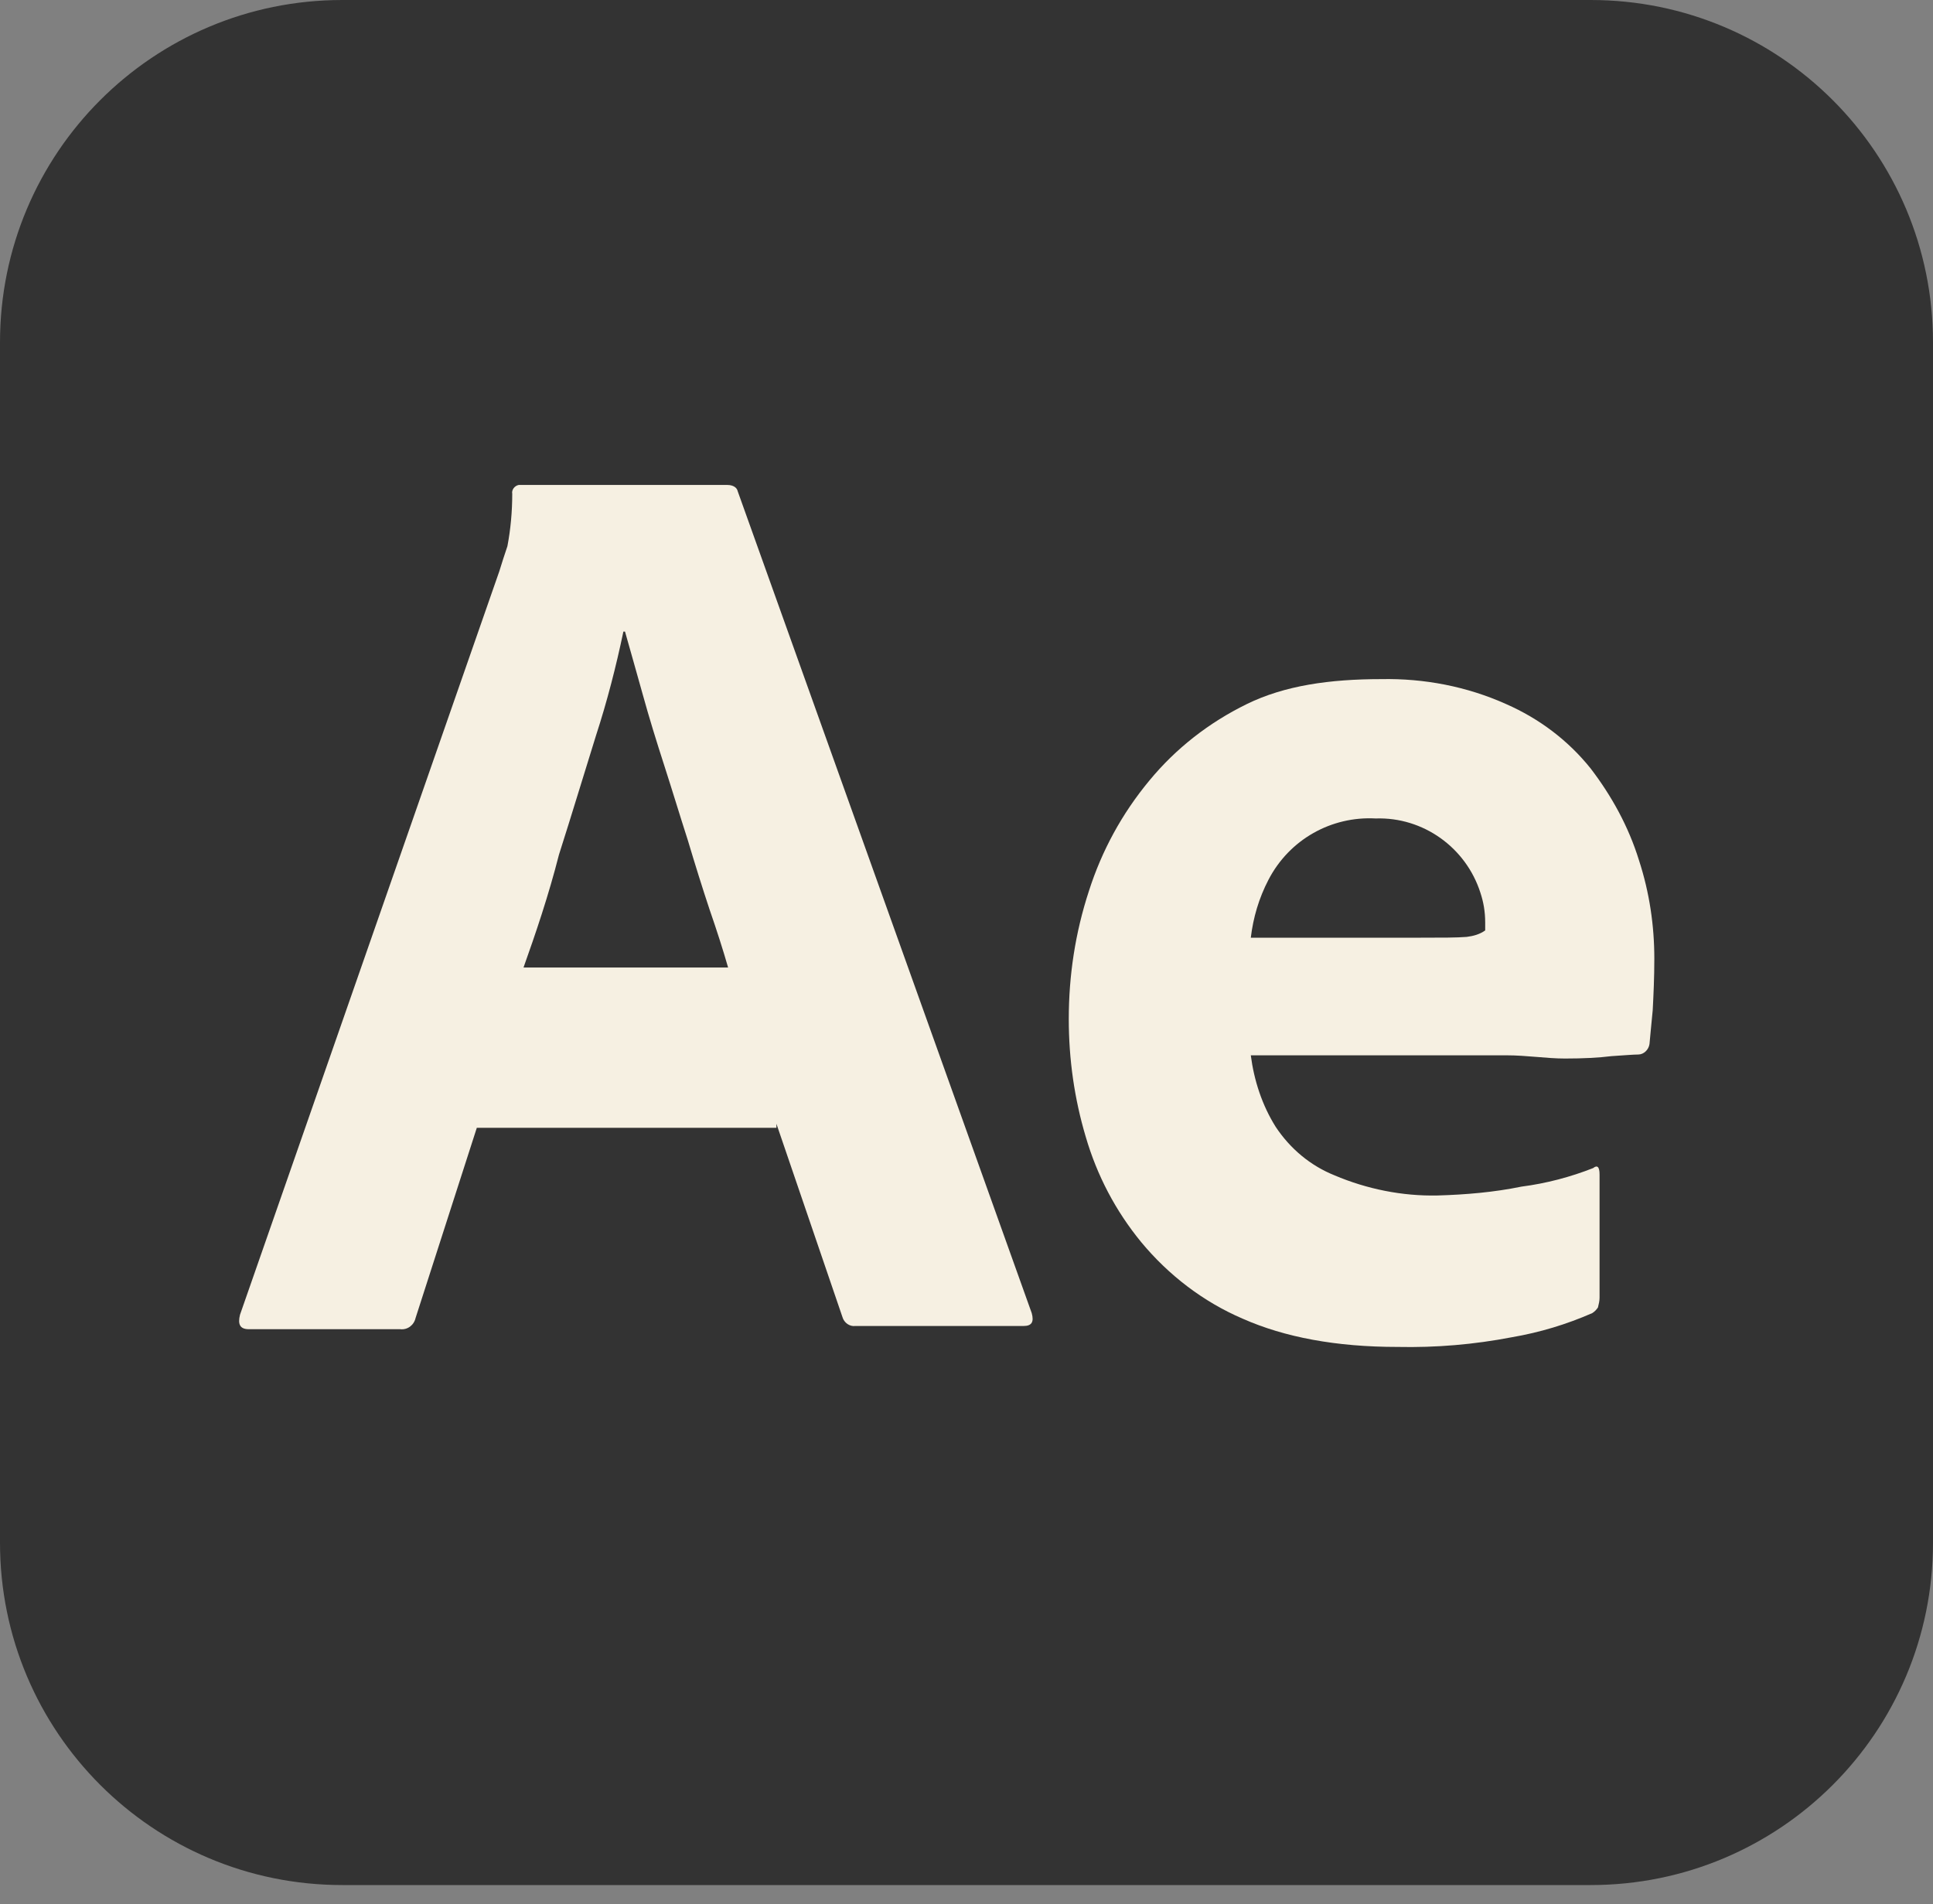 <svg width="66" height="65" viewBox="0 0 66 65" fill="none" xmlns="http://www.w3.org/2000/svg">
<rect x="0" y="0" width="66" height="65" fill="#808080" stroke="none"/>
<path d="M11.688 0H54.312C60.775 0 66 5.225 66 11.688V52.663C66 59.125 60.775 64.35 54.312 64.35H11.688C5.225 64.35 0 59.125 0 52.663V11.688C0 5.225 5.225 0 11.688 0Z" fill="#333333"/>
<path d="M26.51 38.5H16.28L14.19 44.99C14.135 45.237 13.915 45.403 13.667 45.375H8.497C8.195 45.375 8.112 45.21 8.195 44.88L17.05 19.497C17.132 19.223 17.215 18.975 17.325 18.645C17.435 18.067 17.49 17.462 17.49 16.858C17.462 16.72 17.572 16.582 17.71 16.555H17.792H24.832C25.025 16.555 25.162 16.637 25.19 16.775L35.227 44.825C35.31 45.127 35.227 45.265 34.952 45.265H29.205C29.012 45.292 28.82 45.155 28.765 44.962L26.51 38.362V38.5ZM17.875 33.028H24.86C24.695 32.45 24.475 31.762 24.227 31.047C23.98 30.305 23.732 29.508 23.485 28.683C23.21 27.83 22.962 27.005 22.687 26.152C22.412 25.3 22.165 24.503 21.945 23.705C21.725 22.935 21.532 22.22 21.34 21.56H21.285C21.037 22.742 20.735 23.925 20.35 25.108C19.937 26.427 19.525 27.802 19.085 29.177C18.727 30.58 18.287 31.872 17.875 33.028Z" fill="#F6F0E2"/>
<path d="M51.425 36.025H42.707C42.817 36.877 43.092 37.73 43.56 38.472C44.055 39.215 44.742 39.792 45.567 40.123C46.667 40.59 47.877 40.837 49.087 40.81C50.05 40.782 51.012 40.7 51.947 40.508C52.8 40.398 53.625 40.178 54.395 39.875C54.532 39.765 54.615 39.82 54.615 40.095V44.303C54.615 44.413 54.587 44.523 54.56 44.633C54.505 44.715 54.45 44.77 54.367 44.825C53.487 45.21 52.58 45.485 51.617 45.65C50.325 45.898 49.032 46.008 47.712 45.98C45.622 45.98 43.862 45.65 42.432 45.017C41.085 44.44 39.902 43.532 38.967 42.405C38.087 41.333 37.455 40.123 37.07 38.803C36.685 37.51 36.492 36.163 36.492 34.788C36.492 33.303 36.712 31.845 37.18 30.415C37.62 29.04 38.307 27.775 39.242 26.648C40.15 25.547 41.277 24.668 42.57 24.035C43.862 23.402 45.402 23.183 47.162 23.183C48.62 23.155 50.077 23.43 51.425 24.035C52.552 24.53 53.542 25.273 54.312 26.235C55.027 27.17 55.605 28.215 55.962 29.37C56.32 30.47 56.485 31.598 56.485 32.725C56.485 33.385 56.457 33.962 56.43 34.485C56.375 35.008 56.347 35.392 56.32 35.64C56.292 35.833 56.127 35.998 55.935 35.998C55.77 35.998 55.467 36.025 55.027 36.053C54.587 36.108 54.065 36.135 53.432 36.135C52.8 36.135 52.14 36.025 51.425 36.025ZM42.707 32.01H48.51C49.225 32.01 49.747 32.01 50.077 31.983C50.297 31.955 50.517 31.9 50.71 31.762V31.488C50.71 31.13 50.655 30.8 50.545 30.47C50.05 28.93 48.592 27.885 46.97 27.94C45.457 27.858 44.027 28.655 43.312 30.03C42.982 30.663 42.79 31.323 42.707 32.01Z" fill="#F6F0E2"/>
</svg>

